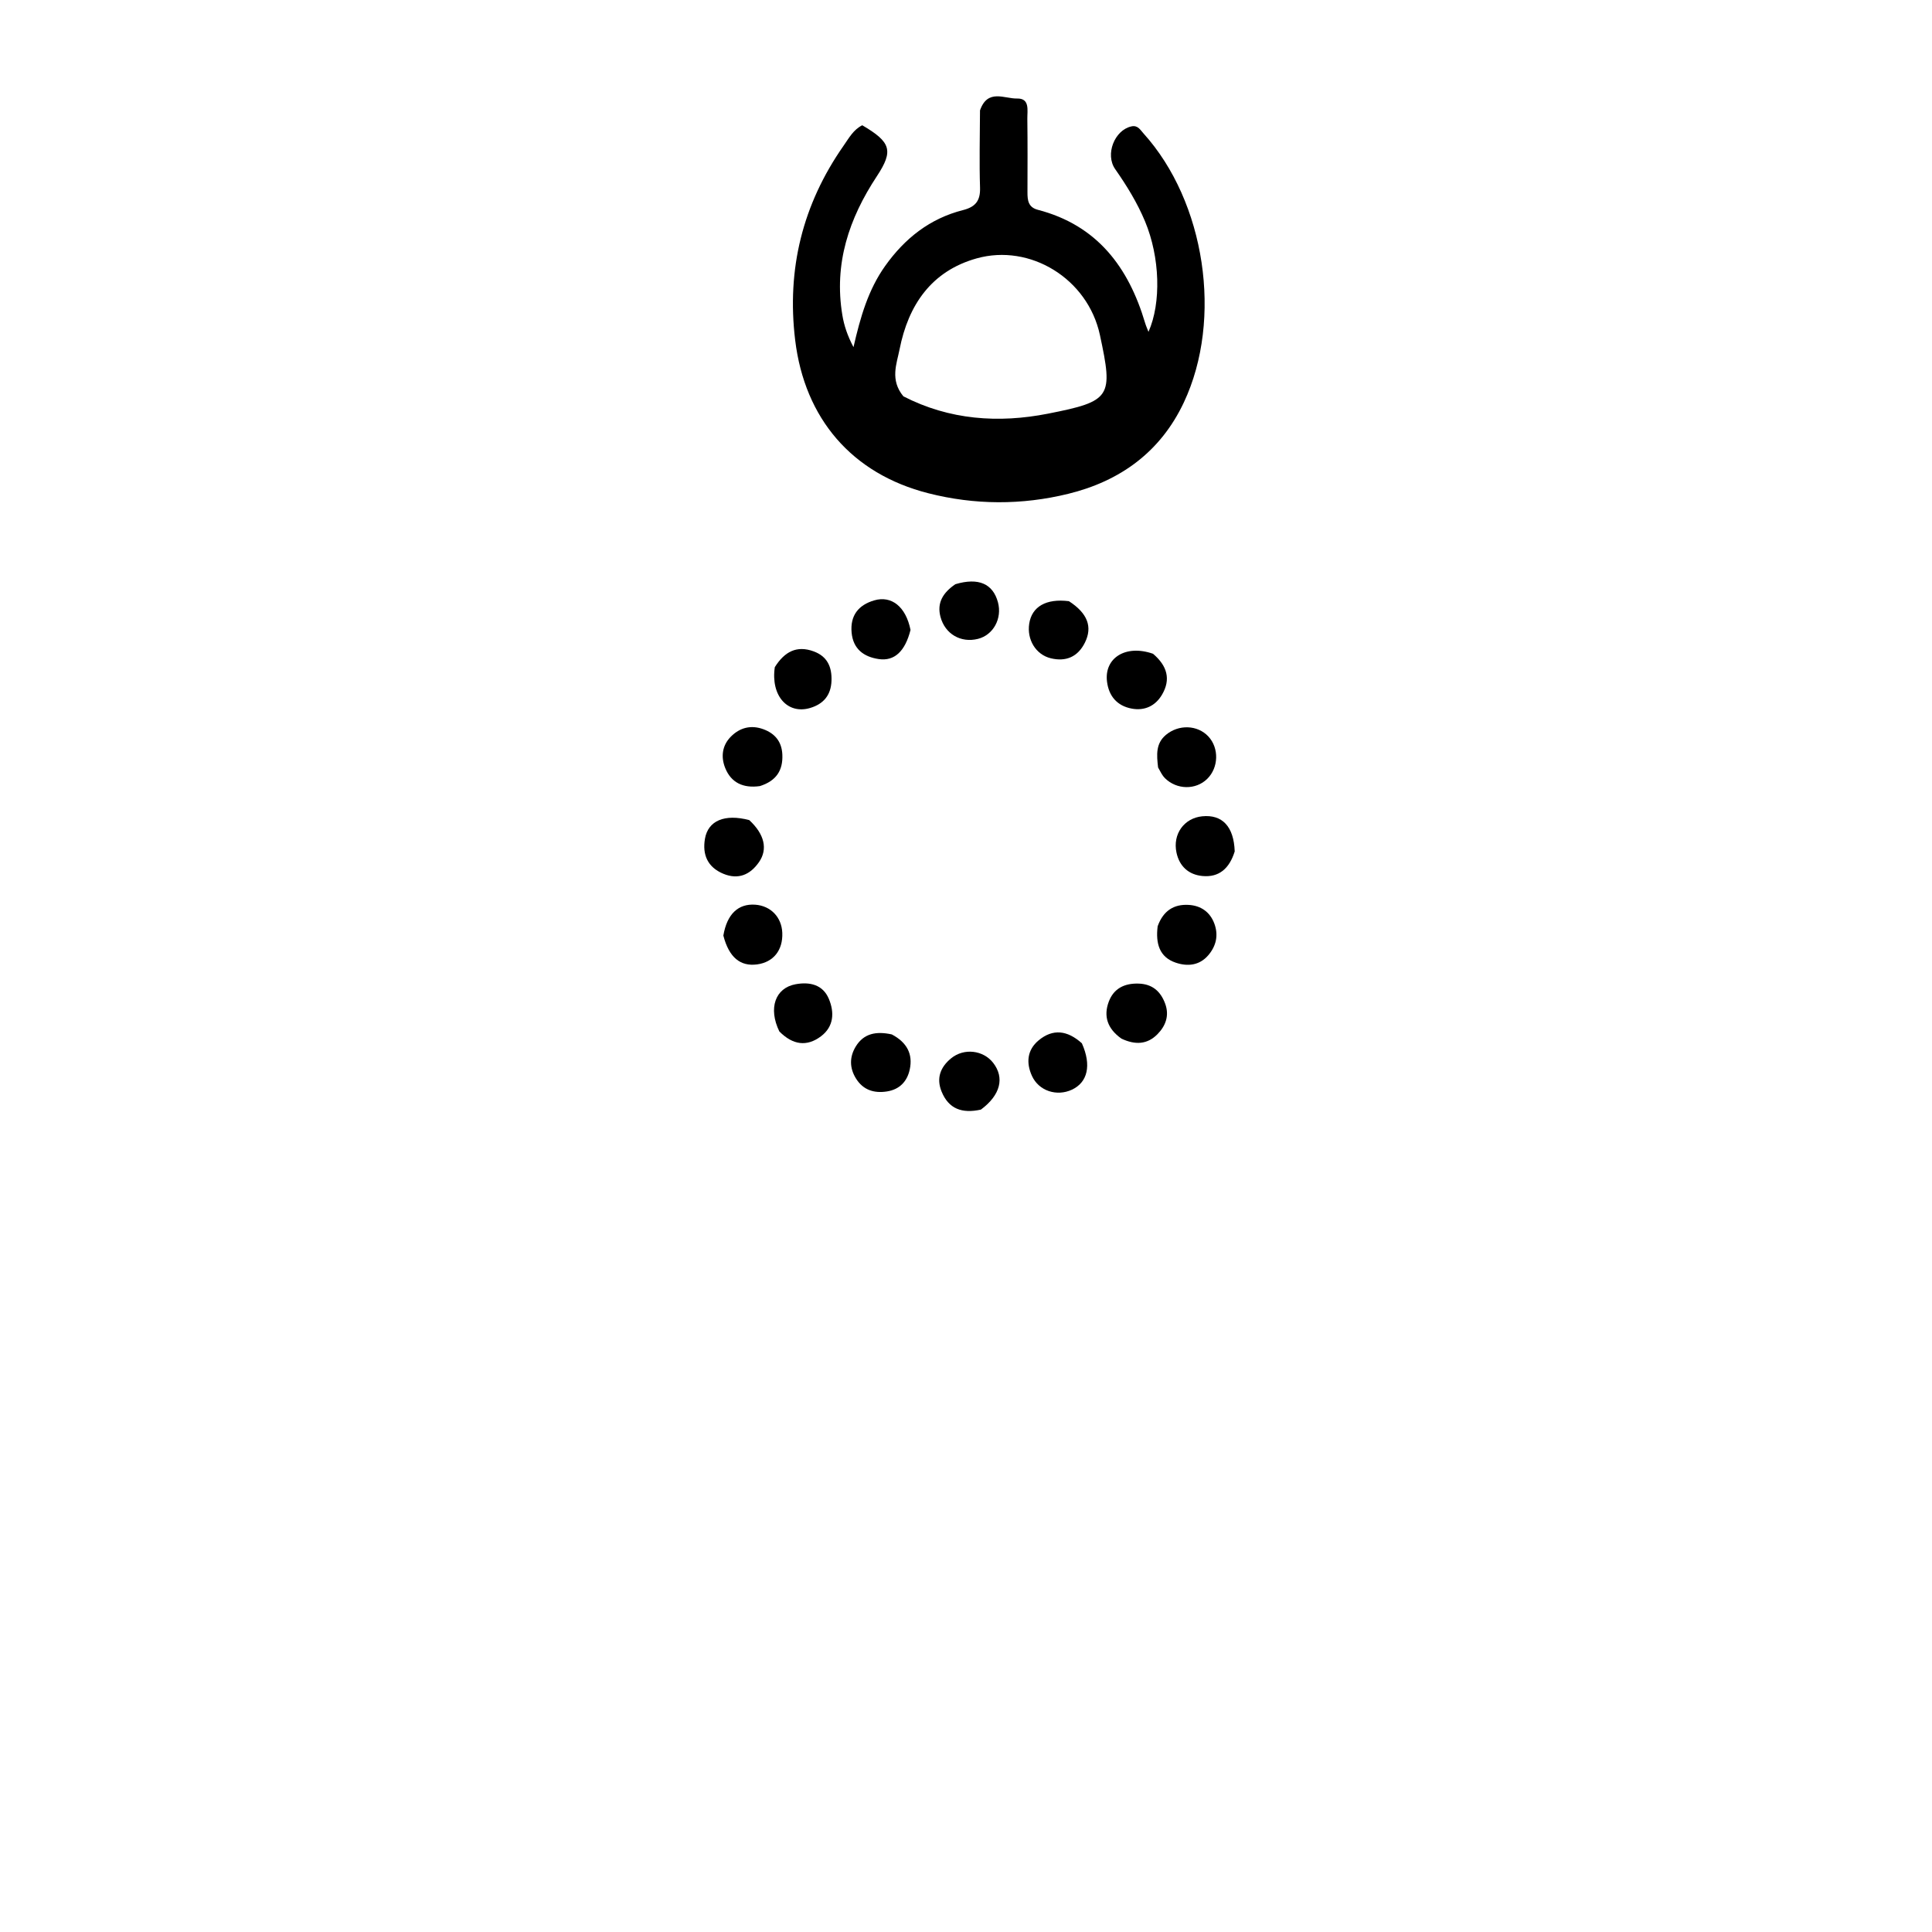 <svg version="1.1" id="Layer_1" xmlns="http://www.w3.org/2000/svg" xmlns:xlink="http://www.w3.org/1999/xlink" x="0px" y="0px"
	 width="100%" viewBox="0 0 512 512" enable-background="new 0 0 512 512" xml:space="preserve">
<path fill="#000000" opacity="1" stroke="none" 
	d="
M259.71,29.257 
	C261.734,23.431 266.202,26.19 269.541,26.11 
	C272.983,26.028 272.225,29.284 272.254,31.473 
	C272.339,37.968 272.308,44.466 272.29,50.962 
	C272.284,53.079 272.493,54.938 275.035,55.599 
	C290.736,59.678 299.066,70.769 303.465,85.583 
	C303.7,86.374 304.049,87.13 304.36,87.94 
	C307.777,80.274 307.417,68.18 303.446,58.664 
	C301.385,53.724 298.589,49.195 295.53,44.812 
	C292.824,40.936 295.336,34.492 299.836,33.496 
	C301.529,33.121 302.179,34.408 303.039,35.359 
	C319.398,53.459 324.125,84.567 313.737,106.637 
	C307.564,119.752 296.88,127.495 283.078,130.872 
	C270.775,133.883 258.312,133.845 246.006,130.714 
	C225.751,125.561 213.243,110.906 210.731,90.156 
	C208.449,71.303 212.695,54.16 223.548,38.629 
	C224.96,36.608 226.166,34.352 228.507,33.197 
	C236.107,37.653 236.847,39.927 232.381,46.695 
	C224.977,57.916 220.96,69.889 223.234,83.511 
	C223.703,86.326 224.566,88.907 226.182,91.999 
	C228.006,84.038 230.078,76.801 234.573,70.483 
	C239.791,63.148 246.444,57.899 255.215,55.675 
	C258.536,54.833 259.829,53.176 259.72,49.718 
	C259.509,43.062 259.676,36.394 259.71,29.257 
M239.403,105.029 
	C251.606,111.309 264.623,112.203 277.725,109.625 
	C294.517,106.321 295.028,105.235 291.492,88.793 
	C288.271,73.818 272.97,64.509 258.823,68.474 
	C246.816,71.838 240.712,80.849 238.401,92.551 
	C237.633,96.443 235.804,100.668 239.403,105.029 
z"/>
<path fill="#000000" opacity="1" stroke="none" 
	d="
M306.906,203.39 
	C306.505,199.98 306.285,197.022 308.971,194.761 
	C312.331,191.933 317.343,192.078 320.229,195.172 
	C323.11,198.261 322.959,203.452 319.903,206.43 
	C316.874,209.38 311.86,209.32 308.717,206.218 
	C308.026,205.536 307.579,204.606 306.906,203.39 
z"/>
<path fill="#000000" opacity="1" stroke="none" 
	d="
M306.792,245.456 
	C308.298,241.319 311.11,239.591 314.991,239.806 
	C318.235,239.987 320.673,241.678 321.816,244.77 
	C322.938,247.804 322.327,250.66 320.222,253.131 
	C317.845,255.919 314.643,256.158 311.567,255.113 
	C307.264,253.652 306.221,250.066 306.792,245.456 
z"/>
<path fill="#000000" opacity="1" stroke="none" 
	d="
M305.566,173.256 
	C309.352,176.475 310.322,180.049 307.95,184.091 
	C306.194,187.083 303.333,188.424 299.924,187.789 
	C296.078,187.073 293.851,184.513 293.369,180.632 
	C292.592,174.361 298.333,170.718 305.566,173.256 
z"/>
<path fill="#000000" opacity="1" stroke="none" 
	d="
M283.275,159.319 
	C288.234,162.526 289.567,166.133 287.525,170.274 
	C285.655,174.064 282.506,175.426 278.473,174.451 
	C274.491,173.488 272.096,169.484 272.755,165.263 
	C273.453,160.798 277.18,158.559 283.275,159.319 
z"/>
<path fill="#000000" opacity="1" stroke="none" 
	d="
M327.21,225.641 
	C325.807,230.152 323.074,232.57 318.657,232.152 
	C315.022,231.809 312.558,229.599 311.78,225.953 
	C310.731,221.035 313.803,216.808 318.602,216.327 
	C323.88,215.799 326.99,218.998 327.21,225.641 
z"/>
<path fill="#000000" opacity="1" stroke="none" 
	d="
M205.331,176.804 
	C207.925,172.671 211.158,170.988 215.605,172.612 
	C219.242,173.939 220.489,176.731 220.356,180.416 
	C220.218,184.238 218.233,186.57 214.692,187.623 
	C208.738,189.393 204.214,184.402 205.331,176.804 
z"/>
<path fill="#000000" opacity="1" stroke="none" 
	d="
M198.561,217.334 
	C202.604,221.078 203.52,225.042 201.144,228.464 
	C198.825,231.804 195.667,233.221 191.659,231.543 
	C187.511,229.806 186.095,226.49 186.822,222.27 
	C187.642,217.505 192.008,215.611 198.561,217.334 
z"/>
<path fill="#000000" opacity="1" stroke="none" 
	d="
M191.697,247.934 
	C192.663,242.202 195.673,239.434 200.14,239.754 
	C204.249,240.048 207.145,243.055 207.315,247.203 
	C207.504,251.814 204.968,254.996 200.643,255.576 
	C196.204,256.171 193.189,253.731 191.697,247.934 
z"/>
<path fill="#000000" opacity="1" stroke="none" 
	d="
M297.188,275.245 
	C293.439,272.594 292.402,269.27 293.842,265.441 
	C295.157,261.947 297.993,260.551 301.73,260.663 
	C305.398,260.773 307.568,262.727 308.768,265.943 
	C309.945,269.097 308.941,271.869 306.691,274.123 
	C304.038,276.781 300.878,276.987 297.188,275.245 
z"/>
<path fill="#000000" opacity="1" stroke="none" 
	d="
M201.383,208.322 
	C196.873,208.958 193.74,207.36 192.197,203.553 
	C191.028,200.67 191.316,197.615 193.669,195.234 
	C196.092,192.783 199.072,192.056 202.333,193.264 
	C205.386,194.395 207.175,196.561 207.329,199.96 
	C207.518,204.136 205.751,206.931 201.383,208.322 
z"/>
<path fill="#000000" opacity="1" stroke="none" 
	d="
M253.174,154.822 
	C259.331,152.985 263.14,154.713 264.464,159.602 
	C265.63,163.905 263.241,168.284 259.17,169.307 
	C254.637,170.446 250.442,168.024 249.235,163.472 
	C248.253,159.768 249.872,157.086 253.174,154.822 
z"/>
<path fill="#000000" opacity="1" stroke="none" 
	d="
M286.707,276.482 
	C289.318,282.33 288.226,286.842 284.064,288.781 
	C280.062,290.644 275.308,289.112 273.49,285.148 
	C271.896,281.675 272.187,278.244 275.26,275.696 
	C279.009,272.588 282.844,273.005 286.707,276.482 
z"/>
<path fill="#000000" opacity="1" stroke="none" 
	d="
M259.944,294.058 
	C254.967,295.149 251.415,293.903 249.528,289.268 
	C248.063,285.671 249.268,282.74 252.064,280.458 
	C255.482,277.669 260.585,278.311 263.189,281.651 
	C266.26,285.591 265.175,290.188 259.944,294.058 
z"/>
<path fill="#000000" opacity="1" stroke="none" 
	d="
M241.297,166.939 
	C239.858,172.64 237.016,175.271 232.87,174.659 
	C228.918,174.076 226.079,172.005 225.685,167.631 
	C225.277,163.103 227.51,160.318 231.69,159.102 
	C236.272,157.768 240.073,160.791 241.297,166.939 
z"/>
<path fill="#000000" opacity="1" stroke="none" 
	d="
M206.53,273.338 
	C203.534,267.168 205.469,261.819 210.831,260.835 
	C214.549,260.153 218.057,260.895 219.657,264.715 
	C221.162,268.307 220.987,272.066 217.552,274.642 
	C213.817,277.441 210.104,276.95 206.53,273.338 
z"/>
<path fill="#000000" opacity="1" stroke="none" 
	d="
M236.336,274.132 
	C240.385,276.271 241.962,279.368 241.091,283.423 
	C240.408,286.598 238.391,288.728 235.032,289.248 
	C231.616,289.776 228.733,288.86 226.838,285.807 
	C225.107,283.018 225.1,280.086 226.795,277.317 
	C228.918,273.849 232.218,273.231 236.336,274.132 
z"/>
</svg>